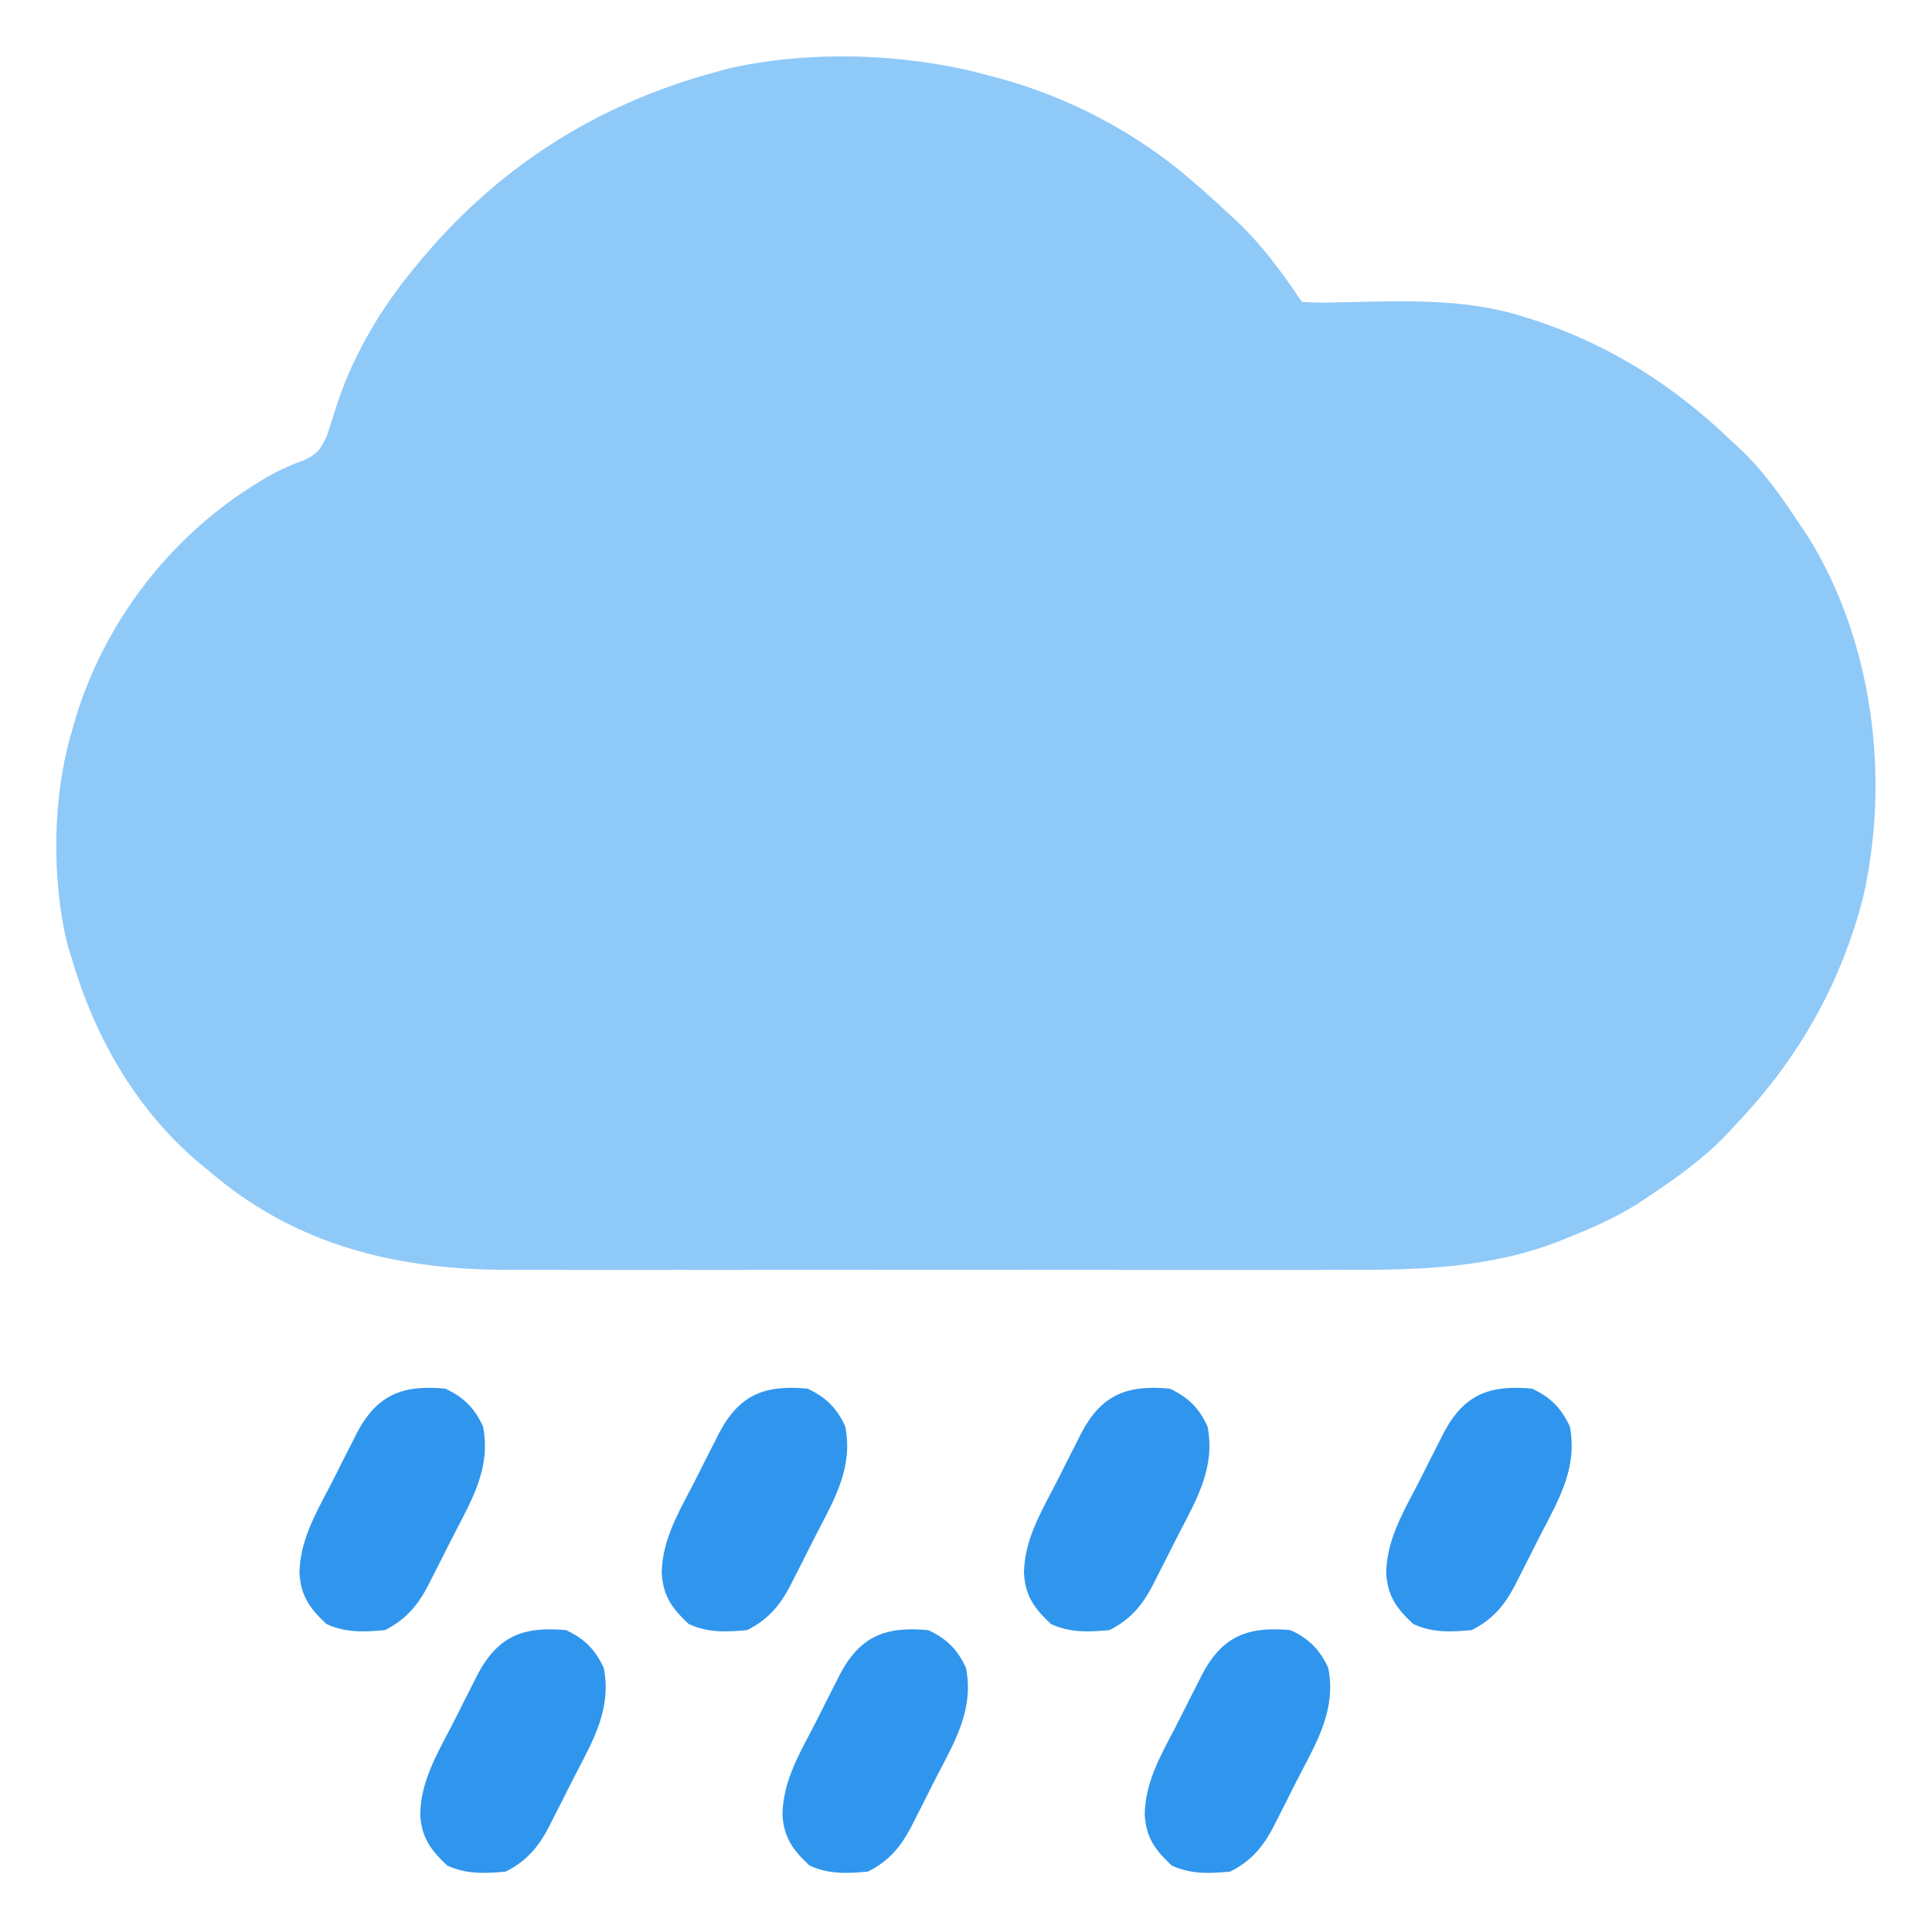 <?xml version="1.0" encoding="UTF-8"?>
<svg version="1.1" xmlns="http://www.w3.org/2000/svg" width="512" height="512">
<path d="M0 0 C0.74 0.193 1.479 0.386 2.241 0.585 C21.076 5.631 39.312 15.187 54 28 C54.909 28.784 55.818 29.567 56.754 30.375 C59.211 32.543 61.614 34.754 64 37 C64.901 37.822 64.901 37.822 65.82 38.66 C72.414 44.901 77.976 52.464 83 60 C85.752 60.219 88.278 60.252 91.023 60.152 C92.692 60.12 94.361 60.089 96.029 60.059 C97.34 60.028 97.34 60.028 98.677 59.996 C113.465 59.675 127.761 59.471 142 64 C142.7 64.22 143.4 64.439 144.121 64.666 C164.522 71.288 181.651 82.205 197 97 C198.077 97.982 198.077 97.982 199.176 98.984 C205.465 104.883 210.235 111.861 215 119 C215.63 119.935 216.261 120.869 216.91 121.832 C234.23 149.41 238.959 185.79 231.839 217.377 C225.982 240.573 214.5 260.766 198 278 C197.317 278.746 196.634 279.493 195.93 280.262 C189.667 286.882 182.557 291.98 175 297 C174.067 297.629 173.133 298.258 172.172 298.906 C166.083 302.734 159.667 305.545 153 308.188 C152.213 308.509 151.426 308.83 150.615 309.161 C132.565 316.01 114.214 316.584 95.138 316.518 C92.495 316.523 89.851 316.53 87.207 316.539 C80.822 316.556 74.436 316.553 68.051 316.541 C62.855 316.532 57.658 316.531 52.462 316.535 C51.718 316.536 50.974 316.536 50.207 316.537 C48.694 316.538 47.182 316.54 45.669 316.541 C31.542 316.552 17.416 316.539 3.289 316.518 C-8.793 316.5 -20.875 316.503 -32.957 316.521 C-47.042 316.543 -61.127 316.551 -75.212 316.539 C-76.718 316.538 -78.224 316.537 -79.73 316.535 C-80.47 316.535 -81.211 316.534 -81.974 316.533 C-87.156 316.53 -92.338 316.536 -97.52 316.545 C-103.847 316.556 -110.173 316.553 -116.499 316.532 C-119.718 316.522 -122.936 316.519 -126.155 316.531 C-156.479 316.626 -183.646 310.256 -207 290 C-207.808 289.336 -208.616 288.672 -209.449 287.988 C-226.119 273.831 -236.877 254.787 -243 234 C-243.34 232.894 -243.681 231.788 -244.031 230.648 C-248.4 213.377 -248.121 191.036 -243 174 C-242.49 172.173 -242.49 172.173 -241.969 170.309 C-234.316 145.101 -217.307 122.756 -195 108.75 C-194.309 108.316 -193.618 107.881 -192.906 107.434 C-189.137 105.126 -185.552 103.42 -181.375 101.938 C-177.873 100.268 -177.084 99.18 -175.414 95.59 C-174.659 93.454 -173.979 91.307 -173.321 89.14 C-169.213 75.652 -161.888 62.906 -153 52 C-152.57 51.472 -152.141 50.944 -151.698 50.399 C-130.667 24.681 -104.182 7.625 -72 -1 C-70.813 -1.322 -69.626 -1.645 -68.402 -1.977 C-46.781 -6.762 -21.251 -5.856 0 0 Z " fill="#8FC9F8" transform="translate(262,20)"/>
<path d="M0 0 C4.885 2.268 7.732 5.115 10 10 C12.106 20.57 7.375 28.942 2.639 38.011 C1.372 40.444 0.147 42.894 -1.074 45.35 C-1.873 46.92 -2.673 48.49 -3.477 50.059 C-3.839 50.783 -4.202 51.507 -4.576 52.253 C-7.367 57.538 -10.533 61.267 -16 64 C-21.53 64.505 -26.41 64.738 -31.5 62.375 C-35.901 58.194 -38.241 55.085 -38.641 48.934 C-38.515 40.378 -34.515 33.411 -30.639 25.989 C-29.372 23.556 -28.147 21.106 -26.926 18.65 C-26.127 17.08 -25.327 15.51 -24.523 13.941 C-24.161 13.217 -23.798 12.493 -23.424 11.747 C-18.041 1.552 -11.302 -1.05 0 0 Z " fill="#3096ED" transform="translate(342,432)"/>
<path d="M0 0 C4.885 2.268 7.732 5.115 10 10 C12.106 20.57 7.375 28.942 2.639 38.011 C1.372 40.444 0.147 42.894 -1.074 45.35 C-1.873 46.92 -2.673 48.49 -3.477 50.059 C-3.839 50.783 -4.202 51.507 -4.576 52.253 C-7.367 57.538 -10.533 61.267 -16 64 C-21.53 64.505 -26.41 64.738 -31.5 62.375 C-35.901 58.194 -38.241 55.085 -38.641 48.934 C-38.515 40.378 -34.515 33.411 -30.639 25.989 C-29.372 23.556 -28.147 21.106 -26.926 18.65 C-26.127 17.08 -25.327 15.51 -24.523 13.941 C-24.161 13.217 -23.798 12.493 -23.424 11.747 C-18.041 1.552 -11.302 -1.05 0 0 Z " fill="#3096ED" transform="translate(246,432)"/>
<path d="M0 0 C4.885 2.268 7.732 5.115 10 10 C12.106 20.57 7.375 28.942 2.639 38.011 C1.372 40.444 0.147 42.894 -1.074 45.35 C-1.873 46.92 -2.673 48.49 -3.477 50.059 C-3.839 50.783 -4.202 51.507 -4.576 52.253 C-7.367 57.538 -10.533 61.267 -16 64 C-21.53 64.505 -26.41 64.738 -31.5 62.375 C-35.901 58.194 -38.241 55.085 -38.641 48.934 C-38.515 40.378 -34.515 33.411 -30.639 25.989 C-29.372 23.556 -28.147 21.106 -26.926 18.65 C-26.127 17.08 -25.327 15.51 -24.523 13.941 C-24.161 13.217 -23.798 12.493 -23.424 11.747 C-18.041 1.552 -11.302 -1.05 0 0 Z " fill="#3096ED" transform="translate(150,432)"/>
<path d="M0 0 C4.885 2.268 7.732 5.115 10 10 C12.106 20.57 7.375 28.942 2.639 38.011 C1.372 40.444 0.147 42.894 -1.074 45.35 C-1.873 46.92 -2.673 48.49 -3.477 50.059 C-3.839 50.783 -4.202 51.507 -4.576 52.253 C-7.367 57.538 -10.533 61.267 -16 64 C-21.53 64.505 -26.41 64.738 -31.5 62.375 C-35.901 58.194 -38.241 55.085 -38.641 48.934 C-38.515 40.378 -34.515 33.411 -30.639 25.989 C-29.372 23.556 -28.147 21.106 -26.926 18.65 C-26.127 17.08 -25.327 15.51 -24.523 13.941 C-24.161 13.217 -23.798 12.493 -23.424 11.747 C-18.041 1.552 -11.302 -1.05 0 0 Z " fill="#3096ED" transform="translate(406,368)"/>
<path d="M0 0 C4.885 2.268 7.732 5.115 10 10 C12.106 20.57 7.375 28.942 2.639 38.011 C1.372 40.444 0.147 42.894 -1.074 45.35 C-1.873 46.92 -2.673 48.49 -3.477 50.059 C-3.839 50.783 -4.202 51.507 -4.576 52.253 C-7.367 57.538 -10.533 61.267 -16 64 C-21.53 64.505 -26.41 64.738 -31.5 62.375 C-35.901 58.194 -38.241 55.085 -38.641 48.934 C-38.515 40.378 -34.515 33.411 -30.639 25.989 C-29.372 23.556 -28.147 21.106 -26.926 18.65 C-26.127 17.08 -25.327 15.51 -24.523 13.941 C-24.161 13.217 -23.798 12.493 -23.424 11.747 C-18.041 1.552 -11.302 -1.05 0 0 Z " fill="#3096ED" transform="translate(310,368)"/>
<path d="M0 0 C4.885 2.268 7.732 5.115 10 10 C12.106 20.57 7.375 28.942 2.639 38.011 C1.372 40.444 0.147 42.894 -1.074 45.35 C-1.873 46.92 -2.673 48.49 -3.477 50.059 C-3.839 50.783 -4.202 51.507 -4.576 52.253 C-7.367 57.538 -10.533 61.267 -16 64 C-21.53 64.505 -26.41 64.738 -31.5 62.375 C-35.901 58.194 -38.241 55.085 -38.641 48.934 C-38.515 40.378 -34.515 33.411 -30.639 25.989 C-29.372 23.556 -28.147 21.106 -26.926 18.65 C-26.127 17.08 -25.327 15.51 -24.523 13.941 C-24.161 13.217 -23.798 12.493 -23.424 11.747 C-18.041 1.552 -11.302 -1.05 0 0 Z " fill="#3096ED" transform="translate(214,368)"/>
<path d="M0 0 C4.885 2.268 7.732 5.115 10 10 C12.106 20.57 7.375 28.942 2.639 38.011 C1.372 40.444 0.147 42.894 -1.074 45.35 C-1.873 46.92 -2.673 48.49 -3.477 50.059 C-3.839 50.783 -4.202 51.507 -4.576 52.253 C-7.367 57.538 -10.533 61.267 -16 64 C-21.53 64.505 -26.41 64.738 -31.5 62.375 C-35.901 58.194 -38.241 55.085 -38.641 48.934 C-38.515 40.378 -34.515 33.411 -30.639 25.989 C-29.372 23.556 -28.147 21.106 -26.926 18.65 C-26.127 17.08 -25.327 15.51 -24.523 13.941 C-24.161 13.217 -23.798 12.493 -23.424 11.747 C-18.041 1.552 -11.302 -1.05 0 0 Z " fill="#3096ED" transform="translate(118,368)"/>
</svg>
